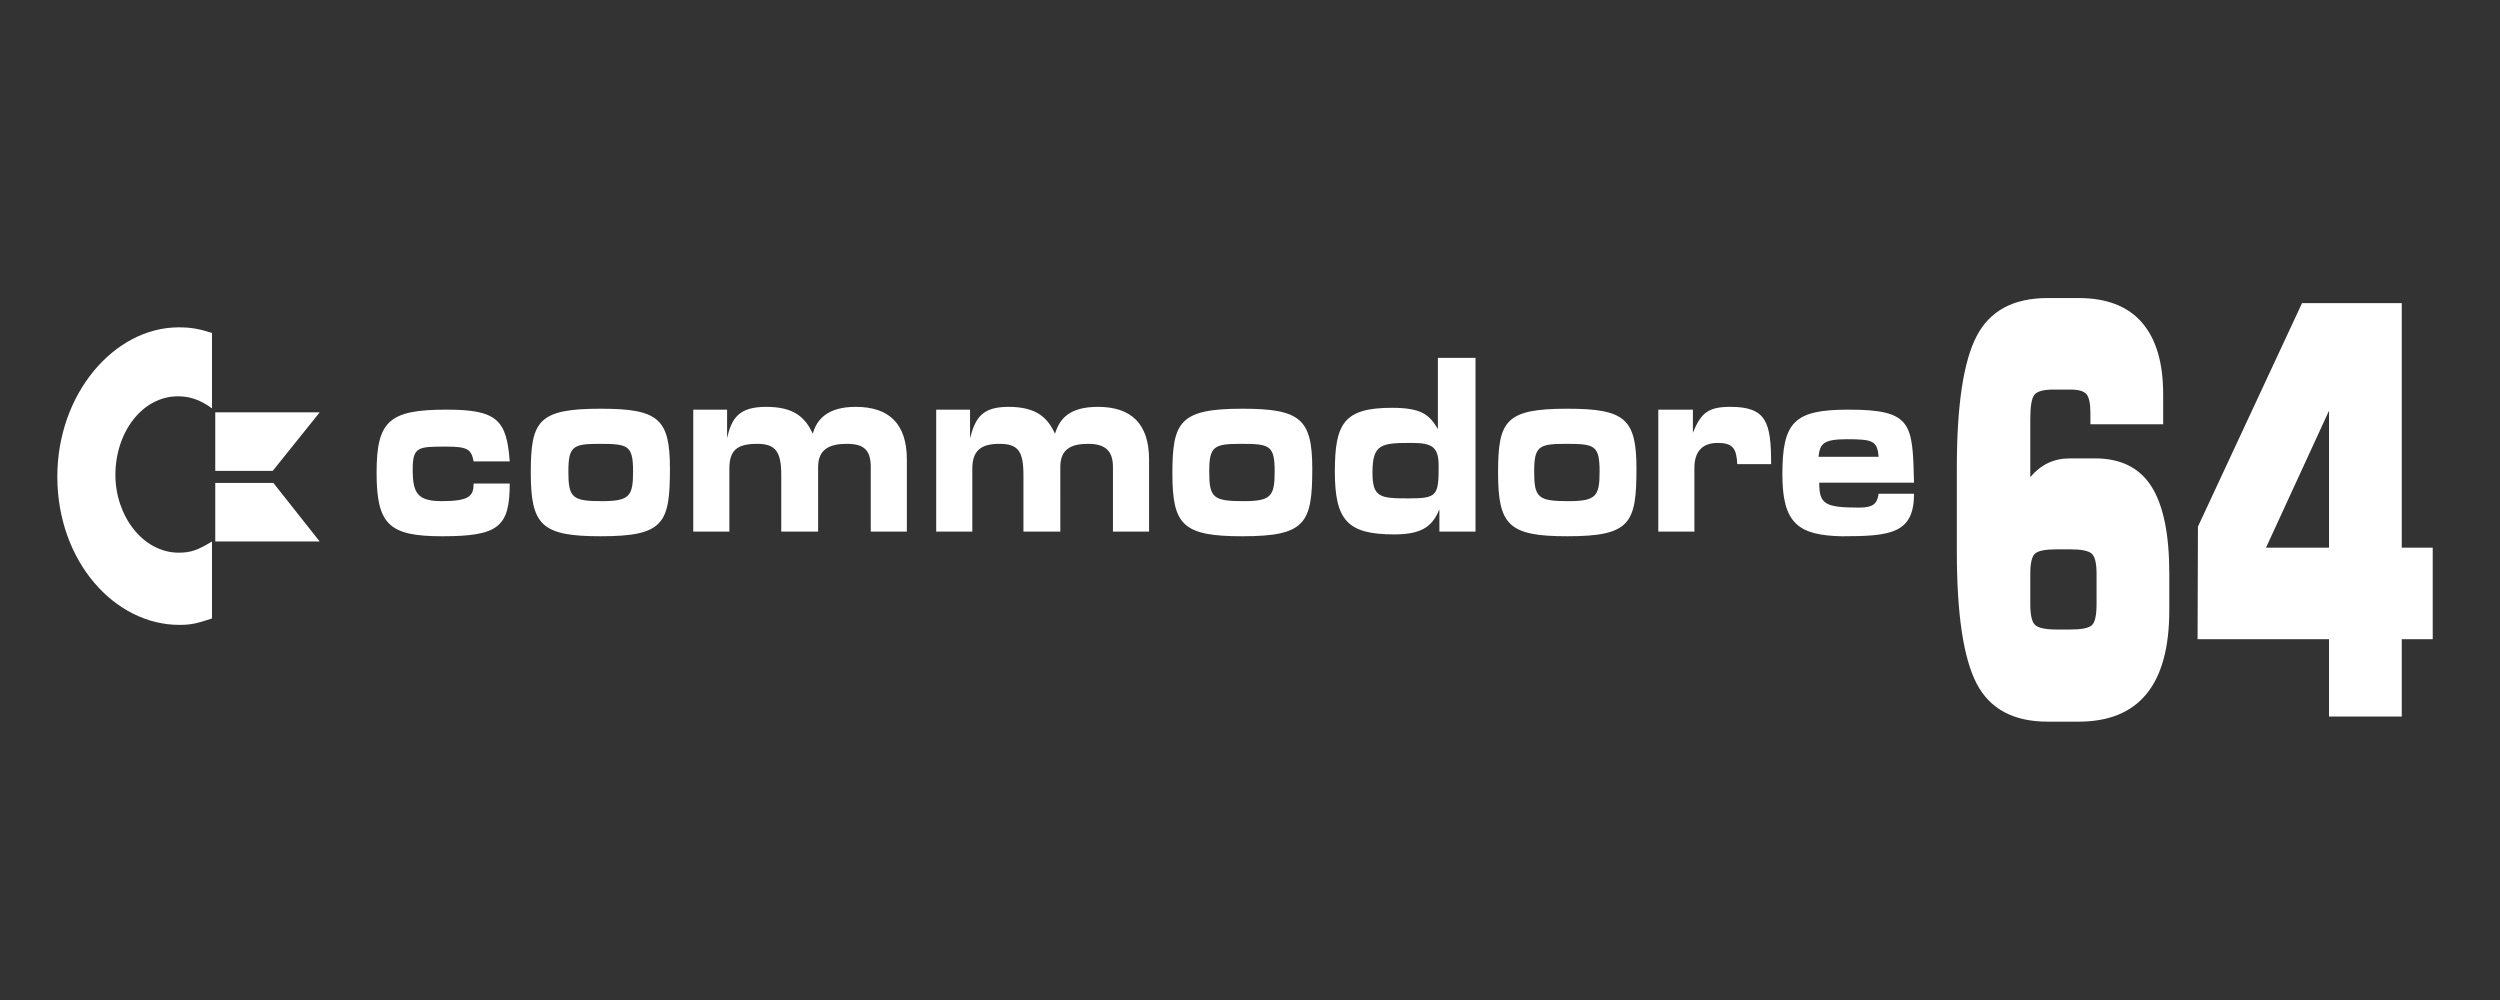 <?xml version="1.0" encoding="UTF-8" standalone="no"?>
<svg
   xmlns:dc="http://purl.org/dc/elements/1.1/"
   xmlns:cc="http://creativecommons.org/ns#"
   xmlns:rdf="http://www.w3.org/1999/02/22-rdf-syntax-ns#"
   xmlns:svg="http://www.w3.org/2000/svg"
   xmlns="http://www.w3.org/2000/svg"
   xmlns:sodipodi="http://sodipodi.sourceforge.net/DTD/sodipodi-0.dtd"
   xmlns:inkscape="http://www.inkscape.org/namespaces/inkscape"
   width="500"
   height="200"
   viewBox="0 0 500 200"
   version="1.1"
   id="svg14"
   sodipodi:docname="c64.svg"
   style="fill:none"
   inkscape:version="0.92.5 (2060ec1f9f, 2020-04-08)">
  <rect x="0" y="0" width="500" height="200" fill="#333333" stroke="none"/>
  <defs
     id="defs18" />
  <sodipodi:namedview
     pagecolor="#ffffff"
     bordercolor="#666666"
     borderopacity="1"
     objecttolerance="10"
     gridtolerance="10"
     guidetolerance="10"
     inkscape:pageopacity="0"
     inkscape:pageshadow="2"
     inkscape:window-width="1366"
     inkscape:window-height="740"
     id="namedview16"
     showgrid="false"
     inkscape:pagecheckerboard="true"
     inkscape:zoom="1.3605807"
     inkscape:cx="119.70395"
     inkscape:cy="81.727675"
     inkscape:window-x="0"
     inkscape:window-y="0"
     inkscape:window-maximized="1"
     inkscape:current-layer="svg14" />
  <path
     d="m 338.577,81.929 h -6.919 v 24.395 h 7.22 V 93.572 c 0,-3.325 1.656,-4.991 4.666,-4.991 3.006,0 3.761,1.11 3.91,4.248 h 6.771 c 0,-8.316 -0.903,-11.459 -8.123,-11.459 -4.364,0 -5.868,1.11 -7.522,5.176 z M 54.673,96.584 H 43.054 v 11.71 h 20.884 z m 9.264,-14.112 H 43.052 v 11.708 h 11.488 z M 371.819,101.522 c -6.916,0 -7.971,-0.741 -7.971,-4.993 h 18.957 c -0.3,-11.824 -0.3,-14.599 -13.088,-14.599 -10.834,0 -13.242,2.402 -13.242,12.938 0,9.797 3.162,12.199 11.888,12.386 9.779,0 14.443,-0.556 14.443,-8.503 h -7.073 c -0.302,1.846 -0.901,2.771 -3.915,2.771 z m -8.12,-10.164 c 0.3,-2.589 0.901,-3.514 5.714,-3.514 5.269,0 6.018,0.371 6.319,3.514 z m -268.976,0.923 h 7.22 c -0.601,-8.32 -2.557,-10.351 -12.634,-10.351 -11.433,0 -13.991,2.213 -13.991,12.569 0,10.351 2.407,12.753 13.088,12.753 11.281,0 13.538,-1.848 13.538,-10.538 h -7.22 c 0,2.404 -0.751,3.516 -6.319,3.516 -4.814,0 -5.866,-1.477 -5.866,-6.285 0,-4.622 1.052,-4.622 6.771,-4.622 4.208,0 4.959,0.556 5.412,2.958 z m 167.732,1.475 c 0,-9.98 -2.405,-12.011 -13.991,-12.011 -12.485,0 -13.987,2.587 -13.987,12.936 0,10.353 2.103,12.571 13.987,12.571 12.639,0.002 13.991,-2.585 13.991,-13.496 z m -20.608,0.56 c 0,-4.993 0.903,-5.545 6.168,-5.545 5.866,0 6.918,0.182 6.918,5.545 0,4.991 -0.753,5.916 -6.319,5.916 -6.016,0 -6.768,-0.743 -6.768,-5.916 z m 85.443,-0.56 c 0,-9.98 -2.257,-12.011 -13.835,-12.011 -12.337,0 -13.841,2.398 -13.841,12.753 0,10.536 2.105,12.753 13.841,12.753 12.632,0.002 13.835,-2.585 13.835,-13.496 z m -20.456,0.56 c 0,-4.993 0.901,-5.545 6.167,-5.545 5.868,0 6.919,0.182 6.919,5.545 0,4.991 -0.751,5.916 -6.317,5.916 -6.015,0 -6.769,-0.743 -6.769,-5.916 z m -172.847,-0.56 c 0,-9.98 -2.257,-12.011 -13.839,-12.011 -12.485,0 -13.991,2.398 -13.991,12.753 0,10.536 2.109,12.753 13.991,12.753 12.637,0.002 13.839,-2.585 13.839,-13.496 z m -20.311,0.56 c 0,-4.993 0.903,-5.545 6.02,-5.545 5.866,0 6.919,0.182 6.919,5.545 0,4.991 -0.755,5.916 -6.319,5.916 -5.87,0 -6.621,-0.743 -6.621,-5.916 z m 173.902,-22.742 v 14.234 c -1.654,-2.773 -3.158,-4.248 -9.175,-4.248 -9.627,0 -11.433,3.143 -11.433,12.753 0,9.8 2.559,12.567 11.884,12.567 5.868,0 7.672,-1.846 9.026,-4.989 v 4.429 h 7.222 V 71.569 Z m -5.265,17.01 c 4.06,0 5.417,0.738 5.417,4.617 0,5.918 -0.304,6.479 -6.016,6.479 -5.718,0 -7.222,-0.191 -7.222,-5.18 0,-5.732 1.805,-5.916 7.821,-5.916 z M 42.401,81.669 V 66.593 c -2.479,-0.803 -4.179,-1.125 -6.656,-1.125 -12.924,0 -24.278,13.316 -24.278,29.834 0,17.004 11.484,29.675 24.408,29.675 2.35,0 3.655,-0.322 6.526,-1.288 v -15.396 c -2.874,1.76 -4.306,2.243 -6.656,2.243 -7.18,0 -12.665,-7.376 -12.665,-15.557 0,-8.499 5.353,-15.72 12.532,-15.72 2.482,0 4.57,0.805 6.788,2.409 z m 103.018,0.26 h -6.767 v 24.395 h 7.22 V 93.755 c 0,-3.694 1.504,-4.987 5.567,-4.987 3.761,0 4.814,1.662 4.814,6.283 v 11.272 h 7.37 V 93.388 c 0,-3.512 2.255,-4.62 5.714,-4.62 3.31,0 4.814,1.11 4.814,4.62 v 12.936 h 7.22 V 91.907 c 0,-7.204 -3.611,-10.536 -10.228,-10.536 -5.718,0 -7.824,2.589 -8.577,5.36 -1.504,-3.143 -3.609,-5.36 -9.327,-5.36 -5.415,0 -6.919,2.217 -7.823,6.285 z m 48.59,0 h -6.769 v 24.395 h 7.22 V 93.755 c 0,-3.694 1.805,-4.987 5.414,-4.987 3.763,0 4.814,1.479 4.814,6.283 v 11.272 h 7.374 V 93.388 c 0,-3.512 2.107,-4.62 5.567,-4.62 3.309,0 4.961,1.292 4.961,4.62 v 12.936 h 7.222 V 91.907 c 0,-7.204 -3.609,-10.536 -10.228,-10.536 -5.716,0 -7.674,2.402 -8.574,5.36 -1.506,-3.143 -3.613,-5.36 -9.328,-5.36 -5.263,0 -6.617,2.217 -7.671,6.285 z"
     id="path12"
     inkscape:connector-curvature="0"
     style="fill:#ffffff;stroke-width:1.936"
     sodipodi:nodetypes="ccccssccsccccccccccccsccsscccscsccccsssccssscssscssssssssscssssssssscssssssccssscccccsssssccsssccssscccccsssccsssccsscsccccccsssccsssccsscscc" />
  <path
     d="m 433.858,122.042 c 0,14.86 -6.048,22.288 -18.151,22.288 h -6.193 c -6.819,0 -11.546,-2.545 -14.187,-7.615 -2.644,-5.082 -3.96,-13.878 -3.96,-26.388 V 93.499 c 0,-12.434 1.316,-21.188 3.96,-26.27 2.64,-5.082 7.368,-7.619 14.187,-7.619 h 6.193 c 5.62,0 9.845,1.628 12.676,4.891 2.835,3.263 4.25,8.036 4.25,14.329 v 6.03 h -14.55 v -2.159 c 0,-1.972 -0.262,-3.263 -0.791,-3.871 -0.529,-0.604 -1.585,-0.913 -3.169,-0.913 h -3.459 c -1.966,0 -3.227,0.344 -3.778,1.028 -0.556,0.68 -0.83,2.308 -0.83,4.887 v 11.593 c 2.107,-2.499 4.728,-3.745 7.853,-3.745 h 5.112 c 5.138,0 8.895,1.876 11.273,5.625 2.375,3.752 3.564,9.537 3.564,17.344 z m 52.685,5.797 h -6.193 v 15.468 h -14.547 v -15.468 H 439.515 l 0.073,-22.514 20.816,-44.692 h 19.947 v 48.899 h 6.193 z M 465.806,109.532 V 82.131 l -12.604,27.401 z m -46.494,11.257 v -6.022 c 0,-2.132 -0.326,-3.473 -0.975,-4.043 -0.646,-0.562 -2.053,-0.856 -4.213,-0.856 h -2.806 c -2.164,0 -3.58,0.264 -4.25,0.802 -0.674,0.523 -1.009,1.888 -1.009,4.089 v 6.022 c 0,2.281 0.334,3.703 1.009,4.261 0.671,0.566 2.088,0.86 4.25,0.86 h 2.806 c 2.208,0 3.626,-0.287 4.25,-0.86 0.623,-0.55 0.938,-1.972 0.938,-4.253 z"
     id="path12-3"
     inkscape:connector-curvature="0"
     style="fill:#ffffff;stroke-width:2.6"
     sodipodi:nodetypes="ssscsscsscsccscsscscsscssccccccccccccccccsscsscsscsscs" />
</svg>
